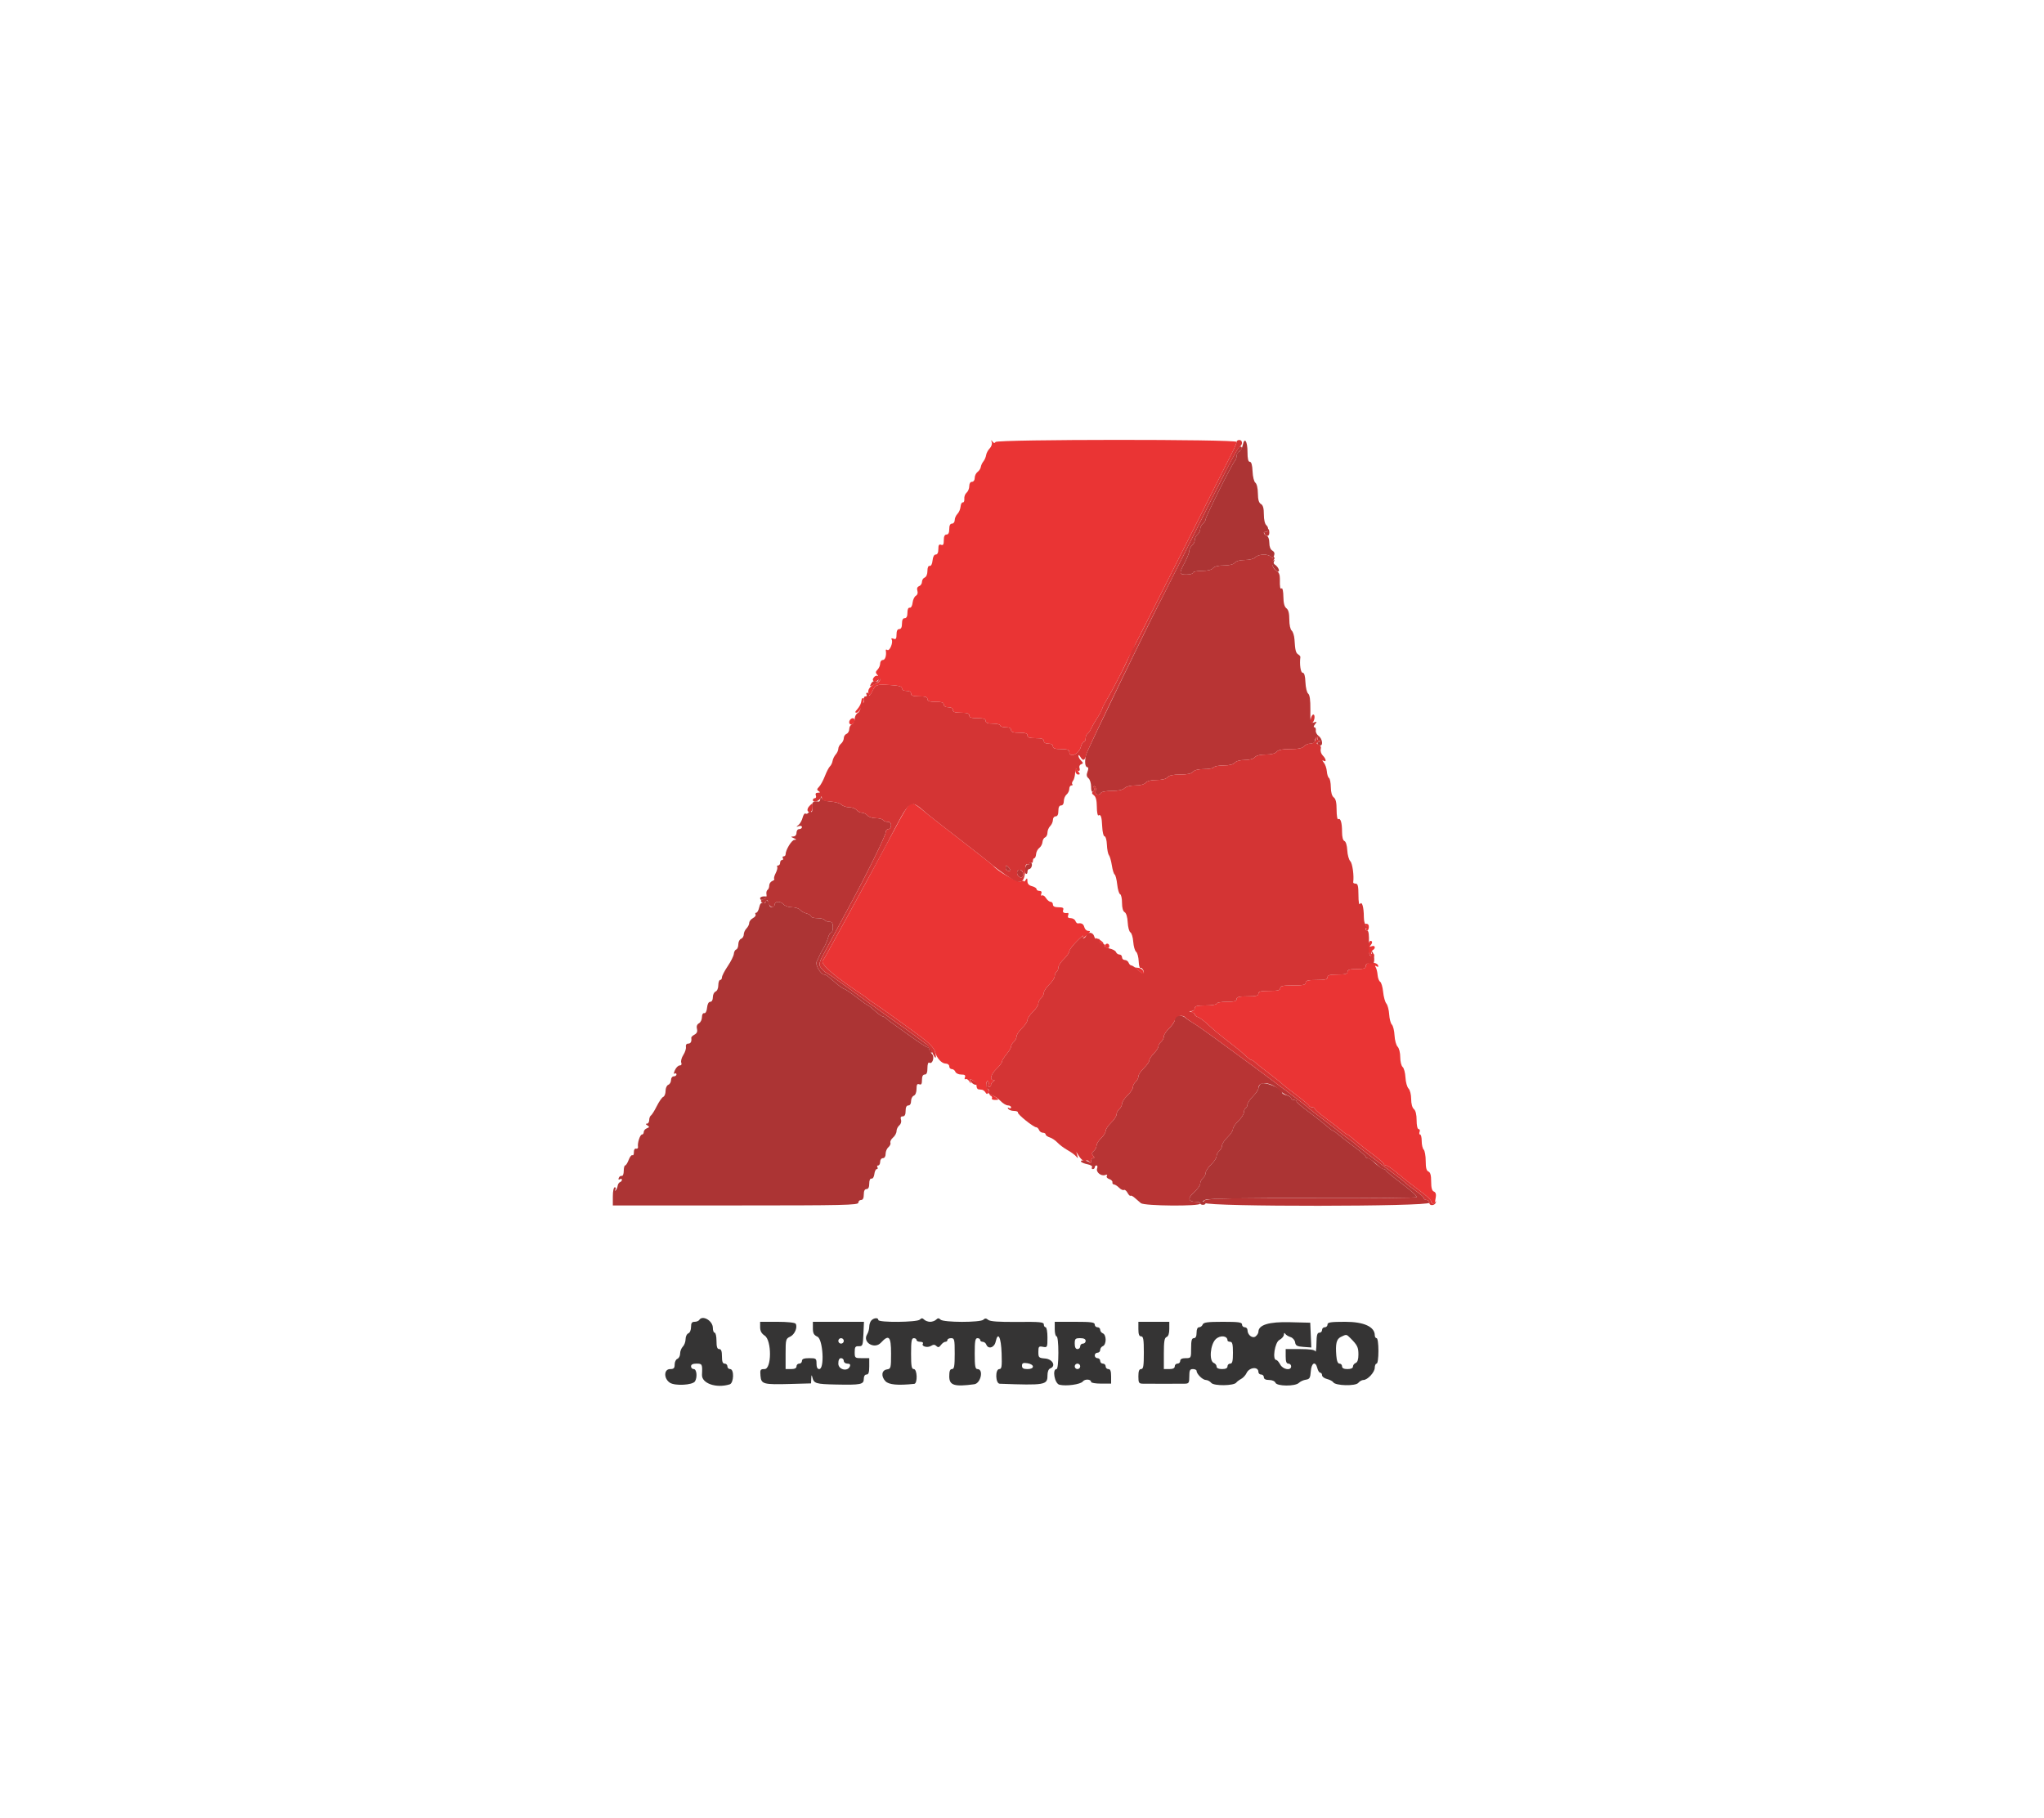 <svg id="svg" version="1.1" xmlns="http://www.w3.org/2000/svg" xmlns:xlink="http://www.w3.org/1999/xlink" width="400" height="355.784" viewBox="0, 0, 400,355.784"><g id="svgg"><path id="path0" d="M243.194 87.142 C 243.077 87.730,242.758 88.296,242.487 88.400 C 242.215 88.504,241.993 88.883,241.993 89.242 C 241.993 89.600,241.830 90.056,241.631 90.255 C 241.117 90.769,235.943 101.110,235.943 101.623 C 235.943 101.857,235.703 102.247,235.409 102.491 C 235.116 102.735,234.875 103.215,234.875 103.559 C 234.875 103.902,234.635 104.383,234.342 104.626 C 234.048 104.870,233.808 105.350,233.808 105.694 C 233.808 106.037,233.568 106.518,233.274 106.762 C 232.980 107.005,232.740 107.481,232.740 107.820 C 232.740 108.158,232.340 109.188,231.851 110.108 C 230.696 112.280,230.722 112.456,232.206 112.456 C 232.891 112.456,233.452 112.295,233.452 112.100 C 233.452 111.904,234.233 111.744,235.188 111.744 C 236.297 111.744,237.084 111.551,237.367 111.210 C 237.647 110.872,238.432 110.676,239.502 110.676 C 240.572 110.676,241.357 110.480,241.637 110.142 C 241.905 109.819,242.684 109.609,243.612 109.609 C 244.500 109.609,245.369 109.384,245.679 109.075 C 246.313 108.440,248.085 108.370,248.672 108.956 C 248.988 109.273,249.145 109.220,249.332 108.734 C 249.491 108.319,249.371 107.982,248.987 107.767 C 248.623 107.563,248.399 106.985,248.399 106.248 C 248.399 105.519,248.192 104.979,247.865 104.854 C 247.571 104.741,247.331 104.474,247.331 104.261 C 247.331 104.047,247.474 103.961,247.650 104.069 C 248.203 104.411,248.381 103.275,247.844 102.829 C 247.527 102.567,247.331 101.747,247.331 100.686 C 247.331 99.474,247.162 98.873,246.756 98.646 C 246.353 98.420,246.176 97.803,246.164 96.582 C 246.153 95.565,245.949 94.692,245.672 94.484 C 245.404 94.283,245.164 93.316,245.120 92.260 C 245.067 91.018,244.888 90.391,244.585 90.391 C 244.269 90.391,244.128 89.793,244.128 88.455 C 244.128 86.311,243.529 85.468,243.194 87.142 M249.030 109.807 C 248.659 110.179,249.197 111.409,249.893 111.782 C 250.651 112.188,250.243 110.978,249.458 110.493 C 249.261 110.371,249.191 110.122,249.303 109.940 C 249.527 109.578,249.347 109.490,249.030 109.807 M148.754 175.801 C 148.754 176.247,149.132 176.247,149.822 175.801 C 150.254 175.522,150.203 175.455,149.555 175.450 C 149.115 175.447,148.754 175.605,148.754 175.801 M149.822 176.530 C 149.822 176.758,149.593 176.856,149.312 176.749 C 148.965 176.615,148.729 176.887,148.572 177.600 C 148.446 178.176,148.185 178.648,147.993 178.648 C 147.802 178.648,147.739 178.800,147.854 178.986 C 147.969 179.172,147.738 179.498,147.341 179.710 C 146.944 179.922,146.619 180.342,146.619 180.643 C 146.619 180.944,146.379 181.430,146.085 181.723 C 145.792 182.017,145.552 182.549,145.552 182.905 C 145.552 183.262,145.311 183.646,145.018 183.759 C 144.724 183.871,144.484 184.355,144.484 184.835 C 144.484 185.314,144.299 185.767,144.074 185.843 C 143.848 185.918,143.640 186.301,143.611 186.694 C 143.582 187.087,143.046 188.168,142.420 189.096 C 141.794 190.024,141.281 191.015,141.281 191.299 C 141.281 191.583,141.121 191.815,140.925 191.815 C 140.730 191.815,140.569 192.278,140.569 192.844 C 140.569 193.431,140.340 193.962,140.036 194.079 C 139.742 194.192,139.502 194.689,139.502 195.185 C 139.502 195.730,139.300 196.085,138.991 196.085 C 138.674 196.085,138.437 196.526,138.368 197.242 C 138.301 197.934,138.078 198.363,137.811 198.310 C 137.552 198.258,137.367 198.585,137.367 199.093 C 137.367 199.572,137.102 200.112,136.779 200.293 C 136.398 200.506,136.262 200.889,136.391 201.383 C 136.528 201.906,136.379 202.258,135.915 202.506 C 135.543 202.705,135.256 202.984,135.277 203.125 C 135.388 203.861,135.173 204.270,134.675 204.270 C 134.336 204.270,134.161 204.521,134.228 204.913 C 134.288 205.266,134.059 205.978,133.720 206.496 C 133.381 207.013,133.200 207.685,133.316 207.988 C 133.448 208.331,133.332 208.541,133.013 208.541 C 132.730 208.541,132.312 208.951,132.083 209.453 C 131.842 209.981,131.818 210.272,132.026 210.144 C 132.223 210.022,132.384 210.092,132.384 210.299 C 132.384 210.507,132.144 210.676,131.851 210.676 C 131.551 210.676,131.317 210.994,131.317 211.399 C 131.317 211.797,131.077 212.214,130.783 212.327 C 130.485 212.441,130.249 212.970,130.249 213.523 C 130.249 214.068,130.047 214.592,129.800 214.687 C 129.553 214.782,128.983 215.596,128.534 216.496 C 128.084 217.397,127.565 218.226,127.381 218.340 C 127.197 218.454,127.046 218.858,127.046 219.238 C 127.046 219.618,126.846 219.931,126.601 219.934 C 126.300 219.938,126.326 220.047,126.680 220.271 C 127.129 220.555,127.116 220.636,126.591 220.837 C 126.254 220.967,125.979 221.296,125.979 221.568 C 125.979 221.841,125.822 222.064,125.630 222.064 C 125.249 222.064,124.708 223.746,124.854 224.472 C 124.904 224.720,124.737 224.880,124.483 224.828 C 124.210 224.772,124.032 225.054,124.048 225.516 C 124.062 225.947,123.934 226.212,123.762 226.106 C 123.591 226.000,123.263 226.409,123.035 227.014 C 122.807 227.619,122.495 228.114,122.342 228.114 C 122.189 228.114,122.064 228.594,122.064 229.181 C 122.064 229.788,121.891 230.211,121.664 230.160 C 121.444 230.111,121.183 230.294,121.084 230.566 C 120.974 230.868,121.060 230.964,121.306 230.811 C 121.527 230.675,121.708 230.719,121.708 230.910 C 121.708 231.101,121.539 231.314,121.333 231.382 C 121.127 231.451,120.918 231.780,120.869 232.114 C 120.820 232.447,120.643 232.844,120.475 232.997 C 120.308 233.149,120.286 233.074,120.427 232.829 C 120.567 232.585,120.513 232.384,120.306 232.384 C 120.091 232.384,119.929 233.149,119.929 234.164 L 119.929 235.943 143.950 235.943 C 165.065 235.943,167.972 235.878,167.972 235.409 C 167.972 235.116,168.212 234.875,168.505 234.875 C 168.861 234.875,169.039 234.520,169.039 233.808 C 169.039 233.096,169.217 232.740,169.573 232.740 C 169.929 232.740,170.107 232.384,170.107 231.673 C 170.107 231.008,170.275 230.639,170.552 230.694 C 170.802 230.744,171.046 230.355,171.109 229.804 C 171.171 229.266,171.381 228.826,171.575 228.826 C 171.769 228.826,171.829 228.665,171.708 228.470 C 171.587 228.274,171.658 228.114,171.865 228.114 C 172.072 228.114,172.242 227.794,172.242 227.402 C 172.242 227.007,172.479 226.690,172.776 226.690 C 173.101 226.690,173.310 226.359,173.310 225.844 C 173.310 225.379,173.557 224.793,173.860 224.542 C 174.162 224.291,174.336 223.894,174.247 223.661 C 174.157 223.427,174.390 222.974,174.764 222.654 C 175.139 222.333,175.445 221.769,175.445 221.399 C 175.445 221.030,175.689 220.525,175.987 220.278 C 176.299 220.018,176.440 219.549,176.319 219.167 C 176.175 218.714,176.285 218.505,176.666 218.505 C 177.049 218.505,177.224 218.170,177.224 217.438 C 177.224 216.726,177.402 216.370,177.758 216.370 C 178.084 216.370,178.292 216.038,178.292 215.519 C 178.292 215.050,178.532 214.575,178.826 214.462 C 179.143 214.340,179.359 213.805,179.359 213.140 C 179.359 212.294,179.489 212.073,179.893 212.228 C 180.294 212.382,180.427 212.170,180.427 211.377 C 180.427 210.675,180.606 210.320,180.961 210.320 C 181.335 210.320,181.495 209.942,181.495 209.054 C 181.495 208.345,181.643 207.879,181.833 207.996 C 182.478 208.395,182.969 206.863,182.384 206.278 C 182.090 205.985,181.851 205.573,181.851 205.363 C 181.851 205.154,181.693 204.982,181.500 204.982 C 181.307 204.982,179.882 204.061,178.333 202.936 C 176.785 201.810,175.162 200.649,174.726 200.356 C 174.291 200.062,173.725 199.622,173.469 199.377 C 173.214 199.133,172.869 198.932,172.703 198.932 C 172.537 198.932,171.875 198.452,171.232 197.865 C 170.589 197.278,169.980 196.797,169.880 196.797 C 169.779 196.797,168.760 196.077,167.616 195.196 C 166.471 194.315,165.402 193.592,165.241 193.589 C 165.079 193.585,164.386 193.107,163.701 192.525 C 163.016 191.943,162.262 191.305,162.026 191.107 C 161.789 190.909,161.440 190.747,161.249 190.747 C 160.618 190.747,159.503 188.823,159.806 188.256 C 159.963 187.963,160.184 187.482,160.298 187.189 C 160.411 186.895,160.797 186.174,161.154 185.587 C 161.511 185.000,161.913 184.079,162.047 183.541 C 162.181 183.003,162.448 182.562,162.640 182.562 C 162.832 182.562,162.989 182.082,162.989 181.495 C 162.989 180.675,162.829 180.427,162.299 180.427 C 161.919 180.427,161.509 180.267,161.388 180.071 C 161.267 179.875,160.617 179.715,159.943 179.715 C 159.270 179.715,158.719 179.558,158.719 179.366 C 158.719 179.174,158.325 178.918,157.844 178.797 C 157.362 178.677,156.782 178.353,156.555 178.079 C 156.327 177.805,155.619 177.580,154.982 177.580 C 154.345 177.580,153.624 177.340,153.381 177.046 C 153.137 176.753,152.637 176.512,152.270 176.512 C 151.902 176.512,151.601 176.753,151.601 177.046 C 151.601 177.340,151.361 177.580,151.068 177.580 C 150.774 177.580,150.534 177.349,150.534 177.067 C 150.534 176.785,150.374 176.455,150.178 176.335 C 149.982 176.214,149.822 176.301,149.822 176.530 M246.691 212.170 C 246.456 212.405,246.263 212.801,246.263 213.048 C 246.263 213.296,245.783 213.990,245.196 214.591 C 244.609 215.191,244.128 215.908,244.128 216.183 C 244.128 216.459,243.968 216.783,243.772 216.904 C 243.577 217.025,243.416 217.405,243.416 217.748 C 243.416 218.091,242.936 218.832,242.349 219.395 C 241.762 219.958,241.281 220.678,241.281 220.996 C 241.281 221.315,240.801 222.035,240.214 222.598 C 239.626 223.160,239.146 223.891,239.146 224.222 C 239.146 224.553,238.906 225.023,238.612 225.267 C 238.319 225.511,238.078 225.981,238.078 226.312 C 238.078 226.642,237.598 227.373,237.011 227.936 C 236.423 228.499,235.943 229.229,235.943 229.560 C 235.943 229.891,235.703 230.361,235.409 230.605 C 235.116 230.849,234.875 231.332,234.875 231.679 C 234.875 232.027,234.329 232.790,233.662 233.376 C 232.352 234.526,232.502 235.231,234.057 235.231 C 234.507 235.231,234.875 235.365,234.875 235.528 C 234.875 235.691,235.116 235.824,235.409 235.824 C 236.050 235.824,236.135 235.241,235.498 235.209 C 235.254 235.196,235.454 235.023,235.943 234.822 C 236.518 234.587,243.976 234.476,257.028 234.507 C 268.136 234.534,277.224 234.456,277.224 234.334 C 277.224 233.985,276.418 233.263,273.793 231.263 C 272.451 230.240,271.299 229.273,271.234 229.114 C 271.168 228.955,270.970 228.826,270.793 228.826 C 270.488 228.826,269.532 228.124,268.491 227.135 C 268.233 226.891,267.851 226.690,267.641 226.690 C 267.431 226.690,267.260 226.561,267.260 226.403 C 267.260 226.245,266.259 225.380,265.036 224.480 C 263.812 223.580,262.427 222.508,261.956 222.098 C 261.486 221.688,261.005 221.350,260.889 221.347 C 260.772 221.344,260.116 220.847,259.431 220.243 C 258.746 219.639,257.184 218.409,255.961 217.511 C 254.738 216.612,253.737 215.748,253.737 215.590 C 253.737 215.432,253.496 215.302,253.203 215.302 C 252.909 215.302,252.669 215.145,252.669 214.953 C 252.669 214.761,252.269 214.504,251.779 214.381 C 251.290 214.258,250.890 214.028,250.890 213.869 C 250.890 213.002,247.309 211.553,246.691 212.170 " stroke="none" fill="#ac3434" fill-rule="evenodd"></path><path id="path1" d="M194.079 86.556 C 194.187 86.892,194.009 87.435,193.683 87.761 C 193.356 88.088,193.040 88.680,192.979 89.078 C 192.918 89.476,192.678 90.031,192.446 90.310 C 192.214 90.590,191.986 91.079,191.939 91.396 C 191.893 91.714,191.606 92.156,191.301 92.378 C 190.996 92.601,190.747 93.126,190.747 93.545 C 190.747 93.984,190.522 94.306,190.214 94.306 C 189.889 94.306,189.680 94.637,189.680 95.152 C 189.680 95.618,189.444 96.194,189.156 96.433 C 188.868 96.672,188.668 97.212,188.711 97.633 C 188.755 98.054,188.624 98.370,188.421 98.335 C 188.218 98.300,188.018 98.671,187.978 99.159 C 187.938 99.647,187.663 100.288,187.369 100.583 C 187.074 100.877,186.833 101.427,186.833 101.805 C 186.833 102.182,186.593 102.491,186.299 102.491 C 185.943 102.491,185.765 102.847,185.765 103.559 C 185.765 104.270,185.587 104.626,185.231 104.626 C 184.871 104.626,184.698 104.986,184.698 105.732 C 184.698 106.569,184.568 106.788,184.164 106.633 C 183.763 106.479,183.630 106.692,183.630 107.484 C 183.630 108.166,183.448 108.541,183.119 108.541 C 182.802 108.541,182.565 108.981,182.496 109.698 C 182.429 110.390,182.206 110.818,181.940 110.765 C 181.662 110.710,181.495 111.082,181.495 111.755 C 181.495 112.386,181.273 112.919,180.961 113.039 C 180.667 113.151,180.427 113.529,180.427 113.879 C 180.427 114.229,180.176 114.611,179.869 114.729 C 179.506 114.868,179.387 115.184,179.528 115.630 C 179.661 116.049,179.544 116.432,179.228 116.611 C 178.943 116.772,178.656 117.384,178.590 117.972 C 178.520 118.590,178.283 119.002,178.025 118.950 C 177.748 118.895,177.580 119.265,177.580 119.929 C 177.580 120.641,177.402 120.996,177.046 120.996 C 176.690 120.996,176.512 121.352,176.512 122.064 C 176.512 122.776,176.335 123.132,175.979 123.132 C 175.624 123.132,175.445 123.486,175.445 124.188 C 175.445 125.027,175.323 125.198,174.853 125.017 C 174.476 124.873,174.347 124.930,174.499 125.177 C 174.834 125.718,174.102 127.494,173.657 127.219 C 173.456 127.095,173.315 127.125,173.343 127.287 C 173.513 128.267,173.239 129.181,172.776 129.181 C 172.482 129.181,172.242 129.490,172.242 129.868 C 172.242 130.245,172.012 130.784,171.731 131.065 C 171.335 131.461,171.315 131.679,171.642 132.032 C 171.874 132.283,171.896 132.396,171.690 132.282 C 171.485 132.168,171.140 132.358,170.924 132.704 C 170.473 133.426,171.491 133.669,171.970 132.953 C 172.149 132.685,172.233 132.705,172.237 133.016 C 172.240 133.265,171.875 133.609,171.427 133.780 C 170.300 134.208,169.694 135.026,169.971 135.747 C 170.162 136.244,170.296 136.161,170.721 135.284 C 171.355 133.974,171.514 133.920,174.288 134.090 C 175.901 134.189,176.512 134.365,176.512 134.729 C 176.512 135.028,176.873 135.231,177.402 135.231 C 177.956 135.231,178.292 135.433,178.292 135.765 C 178.292 136.161,178.707 136.299,179.893 136.299 C 181.079 136.299,181.495 136.437,181.495 136.833 C 181.495 137.228,181.910 137.367,183.096 137.367 C 184.282 137.367,184.698 137.505,184.698 137.900 C 184.698 138.233,185.034 138.434,185.587 138.434 C 186.141 138.434,186.477 138.636,186.477 138.968 C 186.477 139.363,186.892 139.502,188.078 139.502 C 189.265 139.502,189.680 139.640,189.680 140.036 C 189.680 140.431,190.095 140.569,191.281 140.569 C 192.467 140.569,192.883 140.708,192.883 141.103 C 192.883 141.489,193.278 141.637,194.306 141.637 C 195.089 141.637,195.730 141.797,195.730 141.993 C 195.730 142.189,196.210 142.349,196.797 142.349 C 197.509 142.349,197.865 142.527,197.865 142.883 C 197.865 143.278,198.280 143.416,199.466 143.416 C 200.652 143.416,201.068 143.555,201.068 143.950 C 201.068 144.346,201.483 144.484,202.669 144.484 C 203.855 144.484,204.270 144.622,204.270 145.018 C 204.270 145.350,204.607 145.552,205.160 145.552 C 205.714 145.552,206.050 145.753,206.050 146.085 C 206.050 146.481,206.465 146.619,207.651 146.619 C 208.837 146.619,209.253 146.758,209.253 147.153 C 209.253 148.438,211.166 147.611,211.518 146.174 C 211.650 145.636,211.914 145.196,212.106 145.196 C 212.298 145.196,212.456 144.885,212.456 144.505 C 212.456 144.125,212.626 143.709,212.833 143.581 C 213.041 143.452,213.364 143.002,213.550 142.581 C 213.737 142.160,214.206 141.335,214.592 140.747 C 214.979 140.160,215.376 139.480,215.477 139.235 C 215.577 138.990,215.740 138.590,215.839 138.345 C 215.939 138.101,216.355 137.340,216.764 136.655 C 217.173 135.970,217.832 134.769,218.229 133.986 C 218.626 133.203,219.082 132.322,219.244 132.028 C 219.406 131.735,219.877 130.774,220.292 129.893 C 220.707 129.012,221.197 128.052,221.380 127.758 C 221.563 127.464,221.803 126.984,221.914 126.690 C 222.025 126.397,222.293 125.836,222.509 125.445 C 222.725 125.053,226.898 116.806,231.783 107.117 C 236.667 97.429,240.963 88.909,241.328 88.184 C 241.694 87.460,241.993 86.699,241.993 86.494 C 241.993 85.953,195.151 85.974,194.816 86.515 C 194.646 86.790,194.469 86.763,194.228 86.426 C 193.964 86.056,193.929 86.086,194.079 86.556 M168.656 136.744 C 168.641 136.793,168.573 137.127,168.505 137.487 C 168.437 137.846,168.104 138.447,167.765 138.821 C 167.287 139.350,167.261 139.501,167.649 139.498 C 167.924 139.496,168.418 138.856,168.746 138.075 C 169.074 137.294,169.194 136.655,169.013 136.655 C 168.832 136.655,168.671 136.695,168.656 136.744 M166.429 140.807 C 165.972 141.264,166.191 141.971,166.726 141.766 C 167.020 141.653,167.260 141.338,167.260 141.065 C 167.260 140.542,166.828 140.408,166.429 140.807 M210.415 150.849 C 210.446 151.263,210.697 151.601,210.973 151.601 C 211.396 151.601,211.399 151.503,210.998 150.979 C 210.736 150.636,210.485 150.298,210.440 150.227 C 210.395 150.156,210.384 150.436,210.415 150.849 M177.849 157.562 C 177.545 157.905,176.693 159.306,175.955 160.676 C 175.218 162.046,174.094 164.128,173.459 165.302 C 172.823 166.477,171.835 168.319,171.263 169.395 C 170.269 171.267,169.100 173.418,166.863 177.491 C 166.298 178.519,165.356 180.240,164.769 181.317 C 161.917 186.544,161.429 187.415,160.991 188.053 C 160.539 188.712,163.423 191.193,168.674 194.662 C 169.119 194.956,169.670 195.356,169.898 195.552 C 170.127 195.747,170.575 196.068,170.892 196.263 C 171.812 196.830,177.741 201.079,180.327 203.025 C 181.897 204.206,182.783 205.146,182.963 205.821 C 183.310 207.126,184.271 208.185,185.109 208.185 C 185.470 208.185,185.765 208.425,185.765 208.719 C 185.765 209.012,185.988 209.253,186.261 209.253 C 186.534 209.253,186.849 209.493,186.961 209.786 C 187.074 210.080,187.589 210.320,188.105 210.320 C 188.808 210.320,188.991 210.459,188.832 210.873 C 188.716 211.176,188.769 211.333,188.950 211.221 C 189.132 211.109,189.462 211.301,189.685 211.647 C 190.056 212.226,190.074 212.227,189.898 211.660 C 189.732 211.127,189.801 211.102,190.405 211.479 C 190.789 211.719,191.103 212.197,191.103 212.541 C 191.103 212.885,191.263 213.187,191.459 213.212 C 191.655 213.236,191.981 213.276,192.184 213.301 C 192.387 213.325,192.687 213.562,192.851 213.828 C 193.081 214.199,193.211 214.211,193.417 213.877 C 193.565 213.639,193.535 213.341,193.351 213.216 C 192.934 212.933,192.922 211.370,193.339 211.628 C 193.506 211.731,193.552 212.053,193.440 212.343 C 193.329 212.634,193.410 212.814,193.621 212.743 C 193.831 212.673,193.978 212.477,193.946 212.308 C 193.915 212.140,194.103 211.866,194.365 211.700 C 194.720 211.475,194.728 211.397,194.395 211.393 C 193.601 211.384,193.924 210.244,195.018 209.199 C 195.605 208.638,196.085 208.003,196.085 207.788 C 196.085 207.574,196.486 206.922,196.975 206.341 C 197.464 205.759,197.865 205.075,197.865 204.821 C 197.865 204.566,198.105 204.158,198.399 203.915 C 198.692 203.671,198.932 203.201,198.932 202.870 C 198.932 202.539,199.413 201.808,200.000 201.246 C 200.587 200.683,201.068 199.962,201.068 199.644 C 201.068 199.326,201.548 198.605,202.135 198.043 C 202.722 197.480,203.203 196.749,203.203 196.418 C 203.203 196.087,203.443 195.617,203.737 195.374 C 204.030 195.130,204.270 194.660,204.270 194.329 C 204.270 193.998,204.751 193.267,205.338 192.705 C 205.925 192.142,206.406 191.401,206.406 191.058 C 206.406 190.714,206.566 190.334,206.762 190.214 C 206.957 190.093,207.117 189.713,207.117 189.369 C 207.117 189.026,207.598 188.285,208.185 187.722 C 208.772 187.160,209.253 186.477,209.253 186.204 C 209.253 185.932,209.919 185.041,210.734 184.225 C 211.548 183.408,212.100 182.940,211.958 183.185 C 211.571 183.857,212.010 183.719,212.811 182.918 C 213.402 182.327,213.427 182.206,212.956 182.206 C 212.644 182.206,212.305 181.886,212.203 181.495 C 212.032 180.843,211.663 180.624,210.933 180.744 C 210.781 180.769,210.564 180.548,210.450 180.252 C 210.337 179.957,209.924 179.715,209.532 179.715 C 209.048 179.715,208.886 179.546,209.024 179.186 C 209.136 178.895,209.113 178.673,208.973 178.694 C 208.219 178.806,207.874 178.588,208.056 178.114 C 208.211 177.710,207.992 177.580,207.156 177.580 C 206.410 177.580,206.050 177.406,206.050 177.046 C 206.050 176.753,205.848 176.512,205.602 176.512 C 205.355 176.512,204.950 176.186,204.700 175.787 C 204.451 175.388,204.094 175.156,203.907 175.272 C 203.718 175.388,203.661 175.236,203.779 174.930 C 203.916 174.572,203.789 174.377,203.419 174.377 C 203.104 174.377,202.847 174.220,202.847 174.028 C 202.847 173.836,202.447 173.579,201.957 173.456 C 201.358 173.305,201.066 172.984,201.062 172.470 C 201.058 171.848,200.994 171.806,200.712 172.242 C 200.522 172.536,200.364 172.648,200.361 172.491 C 200.358 172.335,200.084 172.359,199.751 172.545 C 199.218 172.844,195.076 170.450,194.306 169.398 C 194.208 169.264,191.486 167.113,188.256 164.618 C 185.027 162.123,182.064 159.812,181.673 159.483 C 178.874 157.132,178.430 156.908,177.849 157.562 M267.151 181.012 C 267.384 181.107,267.487 181.415,267.380 181.696 C 267.272 181.977,267.327 182.206,267.502 182.206 C 267.677 182.206,267.844 181.886,267.874 181.495 C 267.908 181.033,267.716 180.793,267.327 180.811 C 266.990 180.827,266.912 180.915,267.151 181.012 M214.790 184.152 C 215.170 184.440,215.641 184.675,215.836 184.675 C 216.032 184.675,215.881 184.440,215.501 184.152 C 215.121 183.865,214.650 183.630,214.455 183.630 C 214.259 183.630,214.410 183.865,214.790 184.152 M267.849 184.603 C 267.559 185.650,267.814 186.894,268.383 187.213 C 268.751 187.418,268.921 187.355,268.921 187.011 C 268.921 186.734,268.787 186.591,268.624 186.691 C 268.461 186.792,268.327 186.715,268.327 186.519 C 268.327 186.323,268.488 186.064,268.683 185.943 C 269.273 185.578,269.083 184.960,268.455 185.201 C 267.981 185.383,267.951 185.329,268.294 184.915 C 268.559 184.596,268.588 184.324,268.370 184.190 C 268.179 184.072,267.945 184.258,267.849 184.603 M216.215 185.016 C 216.107 185.191,216.258 185.426,216.550 185.539 C 216.873 185.663,217.082 185.538,217.082 185.220 C 217.082 184.645,216.526 184.514,216.215 185.016 M267.688 188.529 C 267.453 188.607,267.260 188.898,267.260 189.176 C 267.260 189.543,266.778 189.680,265.480 189.680 C 264.136 189.680,263.701 189.810,263.701 190.214 C 263.701 190.623,263.246 190.747,261.744 190.747 C 260.241 190.747,259.786 190.871,259.786 191.281 C 259.786 191.696,259.312 191.815,257.651 191.815 C 255.991 191.815,255.516 191.934,255.516 192.349 C 255.516 192.772,255.002 192.883,253.025 192.883 C 251.048 192.883,250.534 192.993,250.534 193.416 C 250.534 193.832,250.059 193.950,248.399 193.950 C 246.738 193.950,246.263 194.069,246.263 194.484 C 246.263 194.899,245.789 195.018,244.128 195.018 C 242.467 195.018,241.993 195.136,241.993 195.552 C 241.993 195.961,241.538 196.085,240.036 196.085 C 238.959 196.085,238.078 196.246,238.078 196.441 C 238.078 196.639,237.129 196.797,235.943 196.797 C 234.331 196.797,233.808 196.922,233.808 197.305 C 233.808 197.584,233.528 197.886,233.185 197.975 C 232.592 198.130,232.592 198.140,233.185 198.179 C 233.528 198.202,233.808 198.370,233.808 198.553 C 233.808 198.735,234.097 198.976,234.450 199.088 C 234.803 199.200,235.724 199.895,236.496 200.632 C 237.268 201.369,238.941 202.761,240.214 203.724 C 241.486 204.688,242.997 205.926,243.573 206.475 C 244.148 207.024,244.737 207.473,244.882 207.473 C 245.027 207.473,245.357 207.678,245.615 207.929 C 245.874 208.180,247.126 209.173,248.399 210.137 C 249.671 211.100,250.792 211.995,250.890 212.125 C 250.988 212.255,252.189 213.204,253.559 214.233 C 254.929 215.263,256.103 216.245,256.168 216.416 C 256.234 216.586,256.514 216.726,256.791 216.726 C 257.069 216.726,257.295 216.855,257.295 217.013 C 257.295 217.171,258.296 218.037,259.520 218.937 C 260.743 219.837,262.129 220.909,262.599 221.319 C 263.069 221.729,263.550 222.067,263.667 222.070 C 263.783 222.073,264.440 222.570,265.125 223.174 C 265.810 223.778,267.371 225.007,268.594 225.906 C 269.818 226.804,270.819 227.669,270.819 227.827 C 270.819 227.985,271.019 228.115,271.263 228.117 C 271.508 228.119,272.600 228.879,273.690 229.807 C 274.779 230.735,276.661 232.211,277.871 233.087 C 279.081 233.964,280.071 234.884,280.071 235.134 C 280.071 235.609,280.763 235.784,280.809 235.320 C 280.824 235.173,280.904 234.688,280.987 234.241 C 281.080 233.739,280.934 233.351,280.604 233.225 C 280.231 233.081,280.071 232.496,280.071 231.267 C 280.071 230.038,279.912 229.454,279.537 229.310 C 279.158 229.164,279.004 228.572,279.004 227.257 C 279.004 226.241,278.827 225.233,278.612 225.018 C 278.397 224.802,278.221 224.050,278.221 223.345 C 278.221 222.641,278.082 222.064,277.912 222.064 C 277.742 222.064,277.695 221.824,277.807 221.530 C 277.920 221.237,277.835 220.996,277.618 220.996 C 277.384 220.996,277.224 220.292,277.224 219.261 C 277.224 218.152,277.031 217.365,276.690 217.082 C 276.367 216.814,276.157 216.034,276.157 215.106 C 276.157 214.243,275.932 213.349,275.641 213.059 C 275.358 212.776,275.088 211.798,275.041 210.886 C 274.993 209.974,274.745 209.054,274.488 208.841 C 274.231 208.628,274.021 207.764,274.021 206.921 C 274.021 206.058,273.796 205.164,273.506 204.874 C 273.223 204.590,272.952 203.599,272.904 202.670 C 272.856 201.741,272.621 200.786,272.382 200.547 C 272.144 200.309,271.907 199.407,271.856 198.544 C 271.804 197.681,271.555 196.728,271.301 196.425 C 271.048 196.123,270.764 195.097,270.671 194.145 C 270.577 193.193,270.315 192.300,270.088 192.159 C 269.861 192.019,269.638 191.430,269.592 190.850 C 269.547 190.271,269.379 189.586,269.219 189.327 C 269.016 188.999,269.066 188.943,269.386 189.140 C 269.685 189.325,269.789 189.261,269.688 188.957 C 269.531 188.487,268.484 188.263,267.688 188.529 M222.086 189.409 C 222.172 189.464,222.621 189.828,223.084 190.217 C 223.896 190.900,223.921 190.901,223.796 190.249 C 223.720 189.855,223.302 189.517,222.797 189.440 C 222.320 189.367,222.000 189.353,222.086 189.409 M193.863 214.471 C 194.109 214.570,194.220 214.798,194.109 214.977 C 193.999 215.156,194.278 215.297,194.730 215.291 C 195.529 215.280,195.533 215.266,194.861 214.757 C 194.481 214.470,194.000 214.248,193.793 214.263 C 193.586 214.278,193.618 214.372,193.863 214.471 " stroke="none" fill="#ea3434" fill-rule="evenodd"></path><path id="path2" d="M136.833 258.363 C 136.712 258.559,136.302 258.719,135.922 258.719 C 135.397 258.719,135.231 258.967,135.231 259.748 C 135.231 260.335,135.002 260.866,134.698 260.983 C 134.404 261.095,134.164 261.604,134.164 262.114 C 134.164 262.623,133.923 263.280,133.630 263.574 C 133.336 263.868,133.096 264.480,133.096 264.934 C 133.096 265.388,132.856 265.852,132.562 265.965 C 132.269 266.078,132.028 266.575,132.028 267.071 C 132.028 267.794,131.853 267.972,131.139 267.972 C 129.892 267.972,129.863 269.838,131.097 270.646 C 132.095 271.300,135.536 271.114,136.001 270.381 C 136.504 269.588,136.346 267.972,135.765 267.972 C 135.472 267.972,135.231 267.731,135.231 267.438 C 135.231 267.082,135.587 266.904,136.299 266.904 C 137.423 266.904,137.472 267.002,137.376 269.092 C 137.300 270.782,140.179 271.778,142.794 270.964 C 143.619 270.707,143.701 267.972,142.883 267.972 C 142.589 267.972,142.349 267.731,142.349 267.438 C 142.349 267.144,142.109 266.904,141.815 266.904 C 141.429 266.904,141.281 266.509,141.281 265.480 C 141.281 264.452,141.133 264.057,140.747 264.057 C 140.352 264.057,140.214 263.642,140.214 262.456 C 140.214 261.575,140.053 260.854,139.858 260.854 C 139.662 260.854,139.502 260.431,139.502 259.915 C 139.502 258.508,137.473 257.328,136.833 258.363 M170.534 258.434 C 170.299 258.669,170.107 259.232,170.107 259.685 C 170.107 260.137,169.917 260.812,169.684 261.184 C 168.724 262.723,171.130 264.170,172.389 262.811 C 173.957 261.119,174.377 261.565,174.377 264.922 C 174.377 267.762,174.335 267.928,173.577 268.036 C 172.528 268.185,172.368 269.370,173.266 270.334 C 173.921 271.037,175.675 271.202,178.915 270.865 C 179.594 270.794,179.508 267.972,178.826 267.972 C 178.393 267.972,178.292 267.398,178.292 264.947 C 178.292 262.495,178.393 261.922,178.826 261.922 C 179.119 261.922,179.359 262.082,179.359 262.278 C 179.359 262.473,179.689 262.633,180.092 262.633 C 180.495 262.633,180.725 262.795,180.603 262.992 C 180.269 263.533,181.502 263.868,182.208 263.427 C 182.660 263.144,182.941 263.153,183.252 263.460 C 183.580 263.782,183.784 263.735,184.138 263.256 C 184.391 262.914,184.781 262.633,185.004 262.633 C 185.227 262.633,185.409 262.473,185.409 262.278 C 185.409 262.082,185.730 261.922,186.121 261.922 C 186.777 261.922,186.833 262.159,186.833 264.947 C 186.833 267.398,186.732 267.972,186.299 267.972 C 185.914 267.972,185.765 268.366,185.765 269.388 C 185.765 271.159,186.739 271.468,190.658 270.942 C 191.946 270.769,192.533 267.972,191.281 267.972 C 190.849 267.972,190.747 267.398,190.747 264.947 C 190.747 262.495,190.849 261.922,191.281 261.922 C 191.575 261.922,191.815 262.082,191.815 262.278 C 191.815 262.473,192.038 262.633,192.311 262.633 C 192.583 262.633,192.899 262.874,193.011 263.167 C 193.390 264.153,194.585 263.792,194.844 262.615 C 195.302 260.531,195.904 261.705,196.010 264.886 C 196.096 267.471,196.024 267.972,195.565 267.972 C 194.719 267.972,194.793 270.810,195.641 270.841 C 204.462 271.167,204.982 271.079,204.982 269.264 C 204.982 268.487,205.184 267.970,205.541 267.833 C 206.700 267.389,205.990 266.024,204.537 265.904 C 203.287 265.800,203.203 265.719,203.203 264.619 C 203.203 263.557,203.289 263.460,204.093 263.614 C 204.956 263.779,204.982 263.725,204.982 261.785 C 204.982 260.686,204.822 259.786,204.626 259.786 C 204.431 259.786,204.270 259.540,204.270 259.240 C 204.270 258.770,203.534 258.699,199.098 258.739 C 195.422 258.772,193.770 258.656,193.389 258.340 C 192.982 258.003,192.752 257.995,192.440 258.307 C 191.869 258.878,184.631 258.865,184.057 258.292 C 183.725 257.960,183.535 257.960,183.203 258.292 C 182.968 258.527,182.440 258.719,182.028 258.719 C 181.617 258.719,181.089 258.527,180.854 258.292 C 180.522 257.960,180.332 257.960,180.000 258.292 C 179.465 258.827,171.886 258.894,171.886 258.363 C 171.886 257.872,171.052 257.916,170.534 258.434 M148.754 259.778 C 148.754 260.516,149.025 261.015,149.644 261.421 C 151.041 262.336,151.023 267.972,149.623 267.972 C 148.790 267.972,148.721 268.084,148.822 269.283 C 148.961 270.928,149.352 271.034,154.715 270.885 L 158.719 270.774 158.760 269.818 C 158.792 269.080,158.841 269.024,158.973 269.573 C 159.267 270.798,159.640 270.913,163.589 270.995 C 168.471 271.096,169.039 270.981,169.039 269.890 C 169.039 269.371,169.247 269.039,169.573 269.039 C 169.968 269.039,170.107 268.624,170.107 267.438 L 170.107 265.836 168.683 265.836 C 167.308 265.836,167.260 265.797,167.260 264.651 C 167.260 263.652,167.385 263.471,168.060 263.495 C 168.805 263.521,168.869 263.354,168.966 261.121 L 169.072 258.719 164.073 258.719 L 159.075 258.719 159.075 259.972 C 159.075 260.963,159.261 261.310,159.964 261.631 C 161.060 262.130,161.388 267.972,160.320 267.972 C 159.964 267.972,159.786 267.616,159.786 266.904 C 159.786 265.896,159.707 265.836,158.363 265.836 C 157.335 265.836,156.940 265.985,156.940 266.370 C 156.940 266.664,156.699 266.904,156.406 266.904 C 156.112 266.904,155.872 267.144,155.872 267.438 C 155.872 267.794,155.516 267.972,154.804 267.972 L 153.737 267.972 153.737 265.004 C 153.737 262.192,153.783 262.015,154.617 261.635 C 155.510 261.228,156.130 259.781,155.706 259.095 C 155.570 258.874,154.091 258.719,152.114 258.719 L 148.754 258.719 148.754 259.778 M206.406 260.142 C 206.406 260.925,206.566 261.566,206.762 261.566 C 206.972 261.566,207.117 262.871,207.117 264.769 C 207.117 266.667,206.972 267.972,206.762 267.972 C 205.871 267.972,206.383 270.799,207.317 271.034 C 208.637 271.365,211.460 270.973,211.900 270.397 C 212.303 269.869,213.523 269.938,213.523 270.489 C 213.523 270.670,214.404 270.819,215.480 270.819 L 217.438 270.819 217.438 269.395 C 217.438 268.367,217.289 267.972,216.904 267.972 C 216.610 267.972,216.370 267.731,216.370 267.438 C 216.370 267.144,216.130 266.904,215.836 266.904 C 215.543 266.904,215.302 266.664,215.302 266.370 C 215.302 266.077,215.062 265.836,214.769 265.836 C 214.475 265.836,214.235 265.596,214.235 265.302 C 214.235 265.009,214.475 264.769,214.769 264.769 C 215.062 264.769,215.302 264.523,215.302 264.224 C 215.302 263.924,215.543 263.587,215.836 263.474 C 216.142 263.356,216.370 262.825,216.370 262.228 C 216.370 261.632,216.142 261.100,215.836 260.983 C 215.543 260.870,215.302 260.555,215.302 260.282 C 215.302 260.010,215.062 259.786,214.769 259.786 C 214.475 259.786,214.235 259.546,214.235 259.253 C 214.235 258.811,213.563 258.719,210.320 258.719 L 206.406 258.719 206.406 260.142 M222.776 260.142 C 222.776 261.170,222.924 261.566,223.310 261.566 C 223.745 261.566,223.843 262.159,223.843 264.769 C 223.843 267.378,223.745 267.972,223.310 267.972 C 222.924 267.972,222.776 268.367,222.776 269.395 C 222.776 270.672,222.867 270.820,223.665 270.834 C 224.155 270.842,225.996 270.849,227.758 270.849 C 229.520 270.849,231.361 270.842,231.851 270.834 C 232.649 270.820,232.740 270.672,232.740 269.395 C 232.740 268.209,232.859 267.972,233.452 267.972 C 233.843 267.972,234.164 268.130,234.164 268.323 C 234.164 268.929,235.362 270.107,235.979 270.107 C 236.303 270.107,236.781 270.364,237.042 270.678 C 237.562 271.305,241.471 271.256,241.932 270.616 C 242.063 270.434,242.491 270.111,242.883 269.900 C 243.274 269.688,243.748 269.177,243.936 268.765 C 244.468 267.599,246.263 267.421,246.263 268.535 C 246.263 268.812,246.504 269.039,246.797 269.039 C 247.091 269.039,247.331 269.279,247.331 269.573 C 247.331 269.924,247.683 270.107,248.361 270.107 C 248.947 270.107,249.478 270.336,249.595 270.641 C 249.870 271.357,253.478 271.382,254.187 270.673 C 254.463 270.397,255.075 270.117,255.547 270.050 C 256.280 269.947,256.422 269.707,256.515 268.416 C 256.638 266.719,257.431 266.334,257.797 267.794 C 257.920 268.283,258.178 268.683,258.370 268.683 C 258.562 268.683,258.719 268.906,258.719 269.179 C 258.719 269.451,259.158 269.784,259.694 269.918 C 260.230 270.053,260.778 270.340,260.911 270.555 C 261.334 271.240,265.257 271.338,265.805 270.678 C 266.066 270.364,266.517 270.107,266.808 270.107 C 267.628 270.107,269.026 268.597,269.033 267.705 C 269.036 267.264,269.199 266.904,269.395 266.904 C 269.598 266.904,269.751 265.836,269.751 264.413 C 269.751 262.989,269.598 261.922,269.395 261.922 C 269.199 261.922,269.039 261.672,269.039 261.368 C 269.039 259.693,266.916 258.719,263.266 258.719 C 260.410 258.719,259.786 258.815,259.786 259.253 C 259.786 259.546,259.546 259.786,259.253 259.786 C 258.959 259.786,258.719 260.027,258.719 260.320 C 258.719 260.614,258.479 260.854,258.185 260.854 C 257.776 260.854,257.645 261.331,257.623 262.900 C 257.608 264.026,257.514 264.746,257.416 264.502 C 257.293 264.198,256.340 264.057,254.419 264.057 L 251.601 264.057 251.601 265.480 C 251.601 266.509,251.750 266.904,252.135 266.904 C 252.429 266.904,252.669 267.144,252.669 267.438 C 252.669 268.343,251.066 268.076,250.534 267.082 C 250.272 266.593,249.925 266.192,249.762 266.192 C 248.949 266.192,249.471 262.751,250.356 262.278 C 250.845 262.016,251.248 261.548,251.251 261.239 C 251.255 260.876,251.349 260.817,251.518 261.073 C 251.662 261.291,252.130 261.579,252.558 261.713 C 252.988 261.847,253.385 262.305,253.447 262.739 C 253.539 263.387,253.824 263.542,255.088 263.633 L 256.617 263.744 256.511 261.320 L 256.406 258.897 252.403 258.796 C 248.296 258.693,246.263 259.323,246.263 260.700 C 246.263 260.932,246.028 261.318,245.739 261.558 C 245.129 262.064,244.128 261.312,244.128 260.346 C 244.128 260.038,243.888 259.786,243.594 259.786 C 243.301 259.786,243.060 259.546,243.060 259.253 C 243.060 258.812,242.407 258.719,239.313 258.719 C 236.310 258.719,235.524 258.825,235.360 259.253 C 235.247 259.546,234.932 259.786,234.659 259.786 C 234.346 259.786,234.164 260.179,234.164 260.854 C 234.164 261.566,233.986 261.922,233.630 261.922 C 233.220 261.922,233.096 262.376,233.096 263.879 C 233.096 265.817,233.085 265.836,232.028 265.836 C 231.317 265.836,230.961 266.014,230.961 266.370 C 230.961 266.664,230.721 266.904,230.427 266.904 C 230.133 266.904,229.893 267.144,229.893 267.438 C 229.893 267.794,229.537 267.972,228.826 267.972 L 227.758 267.972 227.758 264.935 C 227.758 262.565,227.875 261.854,228.292 261.695 C 228.640 261.561,228.826 261.007,228.826 260.104 L 228.826 258.719 225.801 258.719 L 222.776 258.719 222.776 260.142 M240.214 262.363 C 240.214 262.512,240.454 262.633,240.747 262.633 C 241.163 262.633,241.281 263.108,241.281 264.769 C 241.281 266.429,241.163 266.904,240.747 266.904 C 240.454 266.904,240.214 267.144,240.214 267.438 C 240.214 267.794,239.858 267.972,239.146 267.972 C 238.471 267.972,238.078 267.789,238.078 267.476 C 238.078 267.203,237.838 266.888,237.544 266.775 C 236.563 266.398,236.835 263.118,237.933 262.100 C 238.819 261.279,240.214 261.440,240.214 262.363 M264.257 261.905 C 265.640 263.297,265.836 263.697,265.836 265.121 C 265.836 266.081,265.656 266.640,265.302 266.775 C 265.009 266.888,264.769 267.203,264.769 267.476 C 264.769 267.789,264.376 267.972,263.701 267.972 C 262.989 267.972,262.633 267.794,262.633 267.438 C 262.633 267.144,262.409 266.904,262.135 266.904 C 261.806 266.904,261.595 266.391,261.513 265.391 C 261.317 263.025,261.533 262.109,262.383 261.687 C 263.493 261.136,263.493 261.136,264.257 261.905 M165.125 262.456 C 165.125 262.749,164.884 262.989,164.591 262.989 C 164.297 262.989,164.057 262.749,164.057 262.456 C 164.057 262.162,164.297 261.922,164.591 261.922 C 164.884 261.922,165.125 262.162,165.125 262.456 M212.456 262.456 C 212.456 262.749,212.215 262.989,211.922 262.989 C 211.628 262.989,211.388 263.230,211.388 263.523 C 211.388 263.817,211.148 264.057,210.854 264.057 C 210.498 264.057,210.320 263.701,210.320 262.989 C 210.320 262.040,210.439 261.922,211.388 261.922 C 212.100 261.922,212.456 262.100,212.456 262.456 M165.125 266.370 C 165.125 266.664,165.440 266.904,165.825 266.904 C 166.302 266.904,166.460 267.075,166.321 267.438 C 165.900 268.534,164.057 268.099,164.057 266.904 C 164.057 266.192,164.235 265.836,164.591 265.836 C 164.884 265.836,165.125 266.077,165.125 266.370 M202.135 267.478 C 202.135 267.789,201.741 267.972,201.068 267.972 C 200.271 267.972,200.000 267.807,200.000 267.321 C 200.000 266.802,200.214 266.703,201.068 266.828 C 201.665 266.916,202.135 267.202,202.135 267.478 M211.388 267.438 C 211.388 267.731,211.148 267.972,210.854 267.972 C 210.560 267.972,210.320 267.731,210.320 267.438 C 210.320 267.144,210.560 266.904,210.854 266.904 C 211.148 266.904,211.388 267.144,211.388 267.438 " stroke="none" fill="#353434" fill-rule="evenodd"></path><path id="path3" d="M242.521 87.467 C 242.321 87.607,241.223 89.564,240.081 91.815 C 237.781 96.344,237.358 97.188,231.867 108.185 C 229.766 112.393,227.913 116.077,227.748 116.370 C 226.138 119.235,212.791 146.742,212.552 147.687 C 212.206 149.058,212.330 150.178,212.829 150.178 C 213.018 150.178,213.015 150.533,212.822 151.040 C 212.582 151.672,212.631 152.016,213.009 152.329 C 213.292 152.564,213.523 153.307,213.523 153.979 C 213.523 154.756,213.662 155.116,213.903 154.967 C 214.112 154.838,214.194 154.500,214.085 154.216 C 213.970 153.917,214.041 153.795,214.253 153.926 C 214.455 154.051,214.522 154.459,214.403 154.834 C 214.172 155.563,215.065 155.833,215.480 155.160 C 215.601 154.964,216.560 154.804,217.611 154.804 C 218.835 154.804,219.714 154.612,220.056 154.270 C 220.370 153.956,221.240 153.737,222.173 153.737 C 223.146 153.737,223.927 153.531,224.199 153.203 C 224.479 152.865,225.264 152.669,226.335 152.669 C 227.405 152.669,228.190 152.473,228.470 152.135 C 228.770 151.774,229.574 151.601,230.961 151.601 C 232.347 151.601,233.152 151.429,233.452 151.068 C 233.734 150.728,234.520 150.534,235.610 150.534 C 236.553 150.534,237.424 150.374,237.544 150.178 C 237.665 149.982,238.536 149.822,239.479 149.822 C 240.569 149.822,241.355 149.628,241.637 149.288 C 241.904 148.967,242.682 148.754,243.594 148.754 C 244.506 148.754,245.285 148.542,245.552 148.221 C 245.832 147.883,246.617 147.687,247.687 147.687 C 248.757 147.687,249.542 147.491,249.822 147.153 C 250.129 146.783,250.947 146.619,252.491 146.619 C 254.036 146.619,254.853 146.456,255.160 146.085 C 255.404 145.792,255.984 145.552,256.449 145.552 C 256.949 145.552,257.295 145.341,257.295 145.039 C 257.295 144.757,257.480 144.412,257.706 144.272 C 257.949 144.122,258.021 144.174,257.882 144.399 C 257.753 144.608,257.848 144.860,258.094 144.959 C 258.440 145.099,258.436 145.146,258.075 145.168 C 257.557 145.199,257.853 145.907,258.384 145.907 C 258.979 145.907,258.739 144.539,258.060 144.059 C 257.698 143.804,257.444 143.314,257.495 142.972 C 257.546 142.629,257.423 142.349,257.220 142.349 C 257.015 142.349,257.067 142.091,257.338 141.764 C 257.765 141.249,257.739 141.205,257.115 141.403 C 256.447 141.614,256.407 141.468,256.434 138.874 C 256.453 137.020,256.312 136.005,256.003 135.765 C 255.751 135.569,255.510 134.569,255.467 133.541 C 255.414 132.269,255.239 131.673,254.919 131.673 C 254.524 131.673,254.288 130.025,254.479 128.599 C 254.496 128.474,254.307 128.246,254.059 128.093 C 253.580 127.797,253.458 127.312,253.324 125.163 C 253.278 124.421,253.031 123.641,252.777 123.429 C 252.509 123.207,252.313 122.291,252.313 121.259 C 252.313 120.034,252.135 119.343,251.745 119.058 C 251.358 118.775,251.169 118.056,251.152 116.810 C 251.139 115.802,250.995 115.060,250.831 115.161 C 250.509 115.360,250.447 115.036,250.465 113.254 C 250.473 112.494,250.257 111.976,249.838 111.752 C 249.047 111.329,248.705 110.156,249.223 109.639 C 249.500 109.361,249.474 109.127,249.129 108.808 C 248.740 108.446,248.703 108.463,248.932 108.897 C 249.162 109.331,249.125 109.347,248.735 108.986 C 248.078 108.375,246.327 108.426,245.679 109.075 C 245.369 109.384,244.500 109.609,243.612 109.609 C 242.684 109.609,241.905 109.819,241.637 110.142 C 241.357 110.480,240.572 110.676,239.502 110.676 C 238.432 110.676,237.647 110.872,237.367 111.210 C 237.084 111.551,236.297 111.744,235.188 111.744 C 234.233 111.744,233.452 111.904,233.452 112.100 C 233.452 112.295,232.891 112.456,232.206 112.456 C 230.722 112.456,230.696 112.280,231.851 110.108 C 232.340 109.188,232.740 108.158,232.740 107.820 C 232.740 107.481,232.980 107.005,233.274 106.762 C 233.568 106.518,233.808 106.037,233.808 105.694 C 233.808 105.350,234.048 104.870,234.342 104.626 C 234.635 104.383,234.875 103.902,234.875 103.559 C 234.875 103.215,235.116 102.735,235.409 102.491 C 235.703 102.247,235.943 101.857,235.943 101.623 C 235.943 101.110,241.117 90.769,241.631 90.255 C 241.830 90.056,241.993 89.613,241.993 89.270 C 241.993 88.928,242.254 88.501,242.573 88.323 C 242.892 88.145,243.092 87.821,243.018 87.605 C 242.943 87.389,242.720 87.326,242.521 87.467 M248.043 103.936 C 248.043 104.143,247.862 104.201,247.641 104.064 C 247.401 103.916,247.302 104.006,247.396 104.288 C 247.661 105.082,248.399 105.091,248.399 104.300 C 248.399 103.892,248.319 103.559,248.221 103.559 C 248.123 103.559,248.043 103.728,248.043 103.936 M160.523 156.317 C 160.509 156.659,160.378 156.921,160.231 156.897 C 159.129 156.723,158.819 156.994,158.939 158.025 C 159.008 158.624,158.919 159.020,158.739 158.909 C 158.559 158.798,158.310 158.873,158.185 159.075 C 158.060 159.277,157.814 159.353,157.637 159.244 C 157.461 159.135,157.205 159.493,157.069 160.039 C 156.933 160.585,156.568 161.233,156.258 161.478 C 155.754 161.876,155.760 161.900,156.317 161.707 C 156.665 161.585,156.940 161.663,156.940 161.884 C 156.940 162.100,156.699 162.278,156.406 162.278 C 156.109 162.278,155.872 162.594,155.872 162.989 C 155.872 163.420,155.626 163.711,155.249 163.726 C 154.717 163.747,154.729 163.795,155.338 164.057 C 155.890 164.294,155.919 164.368,155.468 164.388 C 154.923 164.411,153.737 166.355,153.737 167.225 C 153.737 167.440,153.567 167.616,153.360 167.616 C 153.152 167.616,153.082 167.776,153.203 167.972 C 153.324 168.167,153.253 168.327,153.046 168.327 C 152.839 168.327,152.669 168.568,152.669 168.861 C 152.669 169.155,152.499 169.395,152.292 169.395 C 152.085 169.395,151.997 169.527,152.096 169.687 C 152.195 169.848,152.060 170.397,151.795 170.908 C 151.531 171.418,151.401 171.923,151.509 172.031 C 151.616 172.138,151.440 172.326,151.119 172.450 C 150.797 172.573,150.534 172.968,150.534 173.327 C 150.534 173.686,150.384 174.072,150.200 174.186 C 150.016 174.299,149.925 174.702,149.998 175.080 C 150.085 175.531,149.881 175.847,149.407 175.998 C 148.864 176.170,148.785 176.329,149.089 176.634 C 149.394 176.939,149.581 176.907,149.837 176.509 C 150.119 176.070,150.216 176.117,150.397 176.779 C 150.642 177.671,151.601 177.883,151.601 177.046 C 151.601 176.753,151.902 176.512,152.270 176.512 C 152.637 176.512,153.137 176.753,153.381 177.046 C 153.624 177.340,154.345 177.580,154.982 177.580 C 155.619 177.580,156.327 177.805,156.555 178.079 C 156.782 178.353,157.362 178.677,157.844 178.797 C 158.325 178.918,158.719 179.174,158.719 179.366 C 158.719 179.558,159.270 179.715,159.943 179.715 C 160.617 179.715,161.267 179.875,161.388 180.071 C 161.509 180.267,161.919 180.427,162.299 180.427 C 162.829 180.427,162.989 180.675,162.989 181.495 C 162.989 182.082,162.832 182.562,162.640 182.562 C 162.448 182.562,162.181 183.003,162.047 183.541 C 161.913 184.079,161.511 185.000,161.154 185.587 C 160.797 186.174,160.411 186.895,160.298 187.189 C 160.184 187.482,159.963 187.963,159.806 188.256 C 159.503 188.823,160.618 190.747,161.249 190.747 C 161.440 190.747,161.789 190.909,162.026 191.107 C 162.262 191.305,163.016 191.943,163.701 192.525 C 164.386 193.107,165.079 193.585,165.241 193.589 C 165.402 193.592,166.471 194.315,167.616 195.196 C 168.760 196.077,169.779 196.797,169.880 196.797 C 169.980 196.797,170.589 197.278,171.232 197.865 C 171.875 198.452,172.537 198.932,172.703 198.932 C 172.869 198.932,173.214 199.133,173.469 199.377 C 173.725 199.622,174.291 200.062,174.726 200.356 C 175.162 200.649,176.785 201.810,178.333 202.936 C 179.882 204.061,181.307 204.982,181.500 204.982 C 181.693 204.982,181.851 205.222,181.851 205.516 C 181.851 205.810,182.016 206.050,182.219 206.050 C 182.759 206.050,182.067 204.914,181.134 204.270 C 180.709 203.977,180.060 203.496,179.692 203.203 C 179.324 202.909,177.088 201.308,174.724 199.644 C 172.360 197.980,168.509 195.218,166.166 193.505 C 163.823 191.793,161.808 190.391,161.689 190.391 C 161.569 190.391,161.182 190.058,160.829 189.651 C 160.110 188.822,160.168 188.563,161.687 185.765 C 162.272 184.689,163.261 182.847,163.886 181.673 C 164.510 180.498,165.546 178.577,166.187 177.402 C 169.349 171.613,173.310 163.588,173.310 162.971 C 173.310 162.590,173.550 162.278,173.843 162.278 C 174.140 162.278,174.377 161.961,174.377 161.566 C 174.377 161.099,174.140 160.854,173.686 160.854 C 173.307 160.854,172.897 160.694,172.776 160.498 C 172.655 160.302,172.024 160.142,171.375 160.142 C 170.725 160.142,169.995 159.902,169.751 159.609 C 169.507 159.315,169.027 159.075,168.683 159.075 C 168.340 159.075,167.859 158.835,167.616 158.541 C 167.372 158.247,166.723 158.007,166.174 158.007 C 165.625 158.007,164.949 157.781,164.673 157.505 C 164.397 157.228,163.464 156.954,162.601 156.896 C 161.610 156.828,160.943 156.587,160.790 156.242 C 160.587 155.782,160.544 155.794,160.523 156.317 M201.423 169.039 C 201.423 169.258,201.282 169.349,201.108 169.242 C 200.935 169.135,200.716 169.450,200.622 169.941 C 200.528 170.433,200.590 170.921,200.759 171.026 C 200.929 171.131,201.068 170.967,201.068 170.662 C 201.068 170.356,201.211 170.107,201.385 170.107 C 201.855 170.107,202.159 169.096,201.764 168.852 C 201.577 168.736,201.423 168.820,201.423 169.039 M196.797 169.929 C 196.797 170.222,197.057 170.463,197.375 170.463 C 197.847 170.463,197.872 170.366,197.509 169.929 C 197.265 169.635,197.005 169.395,196.932 169.395 C 196.858 169.395,196.797 169.635,196.797 169.929 M199.034 170.869 C 199.087 171.573,199.864 172.038,200.168 171.547 C 200.464 171.068,200.024 170.225,199.477 170.225 C 199.207 170.225,199.007 170.515,199.034 170.869 M230.134 198.810 C 230.002 198.942,229.893 199.315,229.893 199.637 C 229.893 199.959,229.413 200.683,228.826 201.246 C 228.238 201.808,227.758 202.539,227.758 202.870 C 227.758 203.201,227.518 203.671,227.224 203.915 C 226.931 204.158,226.690 204.571,226.690 204.832 C 226.690 205.092,226.290 205.706,225.801 206.195 C 225.311 206.685,224.911 207.303,224.911 207.568 C 224.911 207.834,224.431 208.512,223.843 209.075 C 223.256 209.637,222.776 210.368,222.776 210.699 C 222.776 211.030,222.536 211.500,222.242 211.744 C 221.948 211.987,221.708 212.458,221.708 212.788 C 221.708 213.119,221.228 213.850,220.641 214.413 C 220.053 214.975,219.573 215.706,219.573 216.037 C 219.573 216.368,219.333 216.838,219.039 217.082 C 218.746 217.326,218.505 217.796,218.505 218.126 C 218.505 218.457,218.025 219.188,217.438 219.751 C 216.851 220.313,216.370 221.036,216.370 221.357 C 216.370 221.678,215.970 222.316,215.480 222.776 C 214.991 223.235,214.591 223.884,214.591 224.218 C 214.591 224.551,214.349 225.025,214.053 225.271 C 213.643 225.610,213.611 225.834,213.918 226.204 C 214.215 226.561,214.216 226.690,213.923 226.690 C 213.703 226.690,213.521 226.971,213.518 227.313 C 213.514 227.680,213.405 227.783,213.251 227.563 C 212.947 227.129,211.285 226.948,211.551 227.378 C 211.649 227.536,212.223 227.765,212.828 227.886 C 213.439 228.008,213.827 228.265,213.704 228.466 C 213.581 228.664,213.651 228.826,213.858 228.826 C 214.065 228.826,214.235 228.665,214.235 228.470 C 214.235 228.274,214.390 228.114,214.580 228.114 C 214.769 228.114,214.823 228.377,214.700 228.699 C 214.424 229.417,215.497 230.289,216.285 229.986 C 216.636 229.852,216.753 229.917,216.601 230.163 C 216.467 230.381,216.674 230.653,217.069 230.779 C 217.460 230.903,217.742 231.187,217.697 231.411 C 217.652 231.635,217.787 231.825,217.997 231.834 C 218.207 231.843,218.660 232.132,219.004 232.477 C 219.349 232.821,219.770 233.017,219.940 232.911 C 220.110 232.806,220.430 233.059,220.652 233.472 C 220.873 233.886,221.135 234.144,221.233 234.046 C 221.331 233.948,221.707 234.134,222.068 234.460 C 222.429 234.786,222.970 235.254,223.269 235.498 C 223.951 236.056,234.875 236.140,234.875 235.587 C 234.875 235.391,234.507 235.231,234.057 235.231 C 232.502 235.231,232.352 234.526,233.662 233.376 C 234.329 232.790,234.875 232.027,234.875 231.679 C 234.875 231.332,235.116 230.849,235.409 230.605 C 235.703 230.361,235.943 229.891,235.943 229.560 C 235.943 229.229,236.423 228.499,237.011 227.936 C 237.598 227.373,238.078 226.642,238.078 226.312 C 238.078 225.981,238.319 225.511,238.612 225.267 C 238.906 225.023,239.146 224.553,239.146 224.222 C 239.146 223.891,239.626 223.160,240.214 222.598 C 240.801 222.035,241.281 221.315,241.281 220.996 C 241.281 220.678,241.762 219.958,242.349 219.395 C 242.936 218.832,243.416 218.091,243.416 217.748 C 243.416 217.405,243.577 217.025,243.772 216.904 C 243.968 216.783,244.128 216.459,244.128 216.183 C 244.128 215.908,244.609 215.191,245.196 214.591 C 245.783 213.990,246.263 213.284,246.263 213.021 C 246.263 211.489,248.759 211.748,250.467 213.457 C 250.857 213.846,251.511 214.271,251.922 214.402 C 252.333 214.532,252.669 214.788,252.669 214.971 C 252.669 215.153,252.909 215.302,253.203 215.302 C 253.496 215.302,253.737 215.432,253.737 215.590 C 253.737 215.748,254.738 216.612,255.961 217.511 C 257.184 218.409,258.746 219.639,259.431 220.243 C 260.116 220.847,260.772 221.344,260.889 221.347 C 261.005 221.350,261.486 221.688,261.956 222.098 C 262.427 222.508,263.812 223.580,265.036 224.480 C 266.259 225.380,267.260 226.245,267.260 226.403 C 267.260 226.561,267.418 226.690,267.612 226.690 C 267.942 226.690,268.874 227.366,269.943 228.381 C 270.201 228.625,270.570 228.826,270.763 228.826 C 270.957 228.826,271.168 228.955,271.234 229.114 C 271.299 229.273,272.451 230.240,273.793 231.263 C 276.418 233.263,277.224 233.985,277.224 234.334 C 277.224 234.456,268.136 234.541,257.028 234.523 C 236.359 234.489,234.859 234.554,235.752 235.447 C 236.527 236.222,279.715 236.184,279.715 235.409 C 279.715 235.116,279.475 234.875,279.181 234.875 C 278.888 234.875,278.648 234.723,278.648 234.537 C 278.648 234.350,277.967 233.725,277.135 233.147 C 276.303 232.569,275.302 231.794,274.911 231.426 C 274.520 231.058,273.538 230.282,272.730 229.702 C 270.809 228.325,265.353 224.124,265.125 223.847 C 265.027 223.728,264.386 223.246,263.701 222.776 C 263.016 222.305,262.375 221.823,262.278 221.705 C 262.180 221.586,260.738 220.467,259.075 219.217 C 257.411 217.967,255.970 216.841,255.872 216.715 C 255.474 216.202,235.755 201.635,234.049 200.593 C 233.035 199.974,232.126 199.369,232.028 199.248 C 231.720 198.867,230.386 198.558,230.134 198.810 " stroke="none" fill="#b83434" fill-rule="evenodd"></path><path id="path4" d="M241.993 86.494 C 241.993 86.699,241.694 87.460,241.328 88.184 C 240.963 88.909,236.667 97.429,231.783 107.117 C 223.298 123.947,222.344 125.824,221.651 127.046 C 221.484 127.340,221.249 127.820,221.129 128.114 C 220.853 128.788,219.633 131.323,219.244 132.028 C 219.082 132.322,218.626 133.203,218.229 133.986 C 217.832 134.769,217.173 135.970,216.764 136.655 C 216.355 137.340,215.954 138.060,215.873 138.256 C 215.793 138.452,215.629 138.852,215.511 139.146 C 215.392 139.440,214.979 140.160,214.592 140.747 C 214.206 141.335,213.737 142.160,213.550 142.581 C 213.364 143.002,213.041 143.452,212.833 143.581 C 212.626 143.709,212.456 144.125,212.456 144.505 C 212.456 144.885,212.298 145.196,212.106 145.196 C 211.914 145.196,211.650 145.636,211.518 146.174 C 211.166 147.611,209.253 148.438,209.253 147.153 C 209.253 146.758,208.837 146.619,207.651 146.619 C 206.465 146.619,206.050 146.481,206.050 146.085 C 206.050 145.753,205.714 145.552,205.160 145.552 C 204.607 145.552,204.270 145.350,204.270 145.018 C 204.270 144.622,203.855 144.484,202.669 144.484 C 201.483 144.484,201.068 144.346,201.068 143.950 C 201.068 143.555,200.652 143.416,199.466 143.416 C 198.280 143.416,197.865 143.278,197.865 142.883 C 197.865 142.527,197.509 142.349,196.797 142.349 C 196.210 142.349,195.730 142.189,195.730 141.993 C 195.730 141.797,195.089 141.637,194.306 141.637 C 193.278 141.637,192.883 141.489,192.883 141.103 C 192.883 140.708,192.467 140.569,191.281 140.569 C 190.095 140.569,189.680 140.431,189.680 140.036 C 189.680 139.640,189.265 139.502,188.078 139.502 C 186.892 139.502,186.477 139.363,186.477 138.968 C 186.477 138.636,186.141 138.434,185.587 138.434 C 185.034 138.434,184.698 138.233,184.698 137.900 C 184.698 137.505,184.282 137.367,183.096 137.367 C 181.910 137.367,181.495 137.228,181.495 136.833 C 181.495 136.437,181.079 136.299,179.893 136.299 C 178.707 136.299,178.292 136.161,178.292 135.765 C 178.292 135.433,177.956 135.231,177.402 135.231 C 176.873 135.231,176.512 135.028,176.512 134.729 C 176.512 134.365,175.901 134.189,174.288 134.090 C 171.500 133.919,171.360 133.968,170.681 135.346 C 170.374 135.968,170.119 136.277,170.115 136.032 C 170.110 135.787,169.937 135.587,169.730 135.587 C 169.523 135.587,169.452 135.747,169.573 135.943 C 169.694 136.139,169.623 136.299,169.416 136.299 C 169.209 136.299,169.058 136.419,169.081 136.566 C 169.182 137.203,169.018 137.751,168.772 137.600 C 168.625 137.509,168.481 137.845,168.451 138.346 C 168.420 138.847,168.140 139.400,167.828 139.575 C 167.515 139.750,167.260 140.268,167.260 140.727 C 167.260 141.186,167.020 141.653,166.726 141.766 C 166.432 141.878,166.192 142.301,166.192 142.705 C 166.192 143.108,165.952 143.531,165.658 143.644 C 165.365 143.756,165.125 144.132,165.125 144.478 C 165.125 144.825,164.884 145.308,164.591 145.552 C 164.297 145.795,164.057 146.243,164.057 146.546 C 164.057 146.849,163.831 147.350,163.555 147.659 C 163.279 147.968,162.999 148.541,162.932 148.932 C 162.866 149.324,162.634 149.804,162.418 150.000 C 162.201 150.196,161.755 151.053,161.427 151.906 C 161.098 152.758,160.583 153.703,160.282 154.004 C 159.836 154.450,159.822 154.607,160.205 154.851 C 160.565 155.079,160.532 155.151,160.065 155.155 C 159.668 155.158,159.525 155.348,159.658 155.694 C 159.770 155.988,159.685 156.228,159.469 156.228 C 159.252 156.228,159.075 156.395,159.075 156.599 C 159.075 157.149,160.281 156.848,160.562 156.228 C 160.772 155.764,160.807 155.767,160.829 156.250 C 160.847 156.658,161.294 156.829,162.500 156.892 C 163.405 156.939,164.377 157.209,164.660 157.492 C 164.944 157.775,165.625 158.007,166.174 158.007 C 166.723 158.007,167.372 158.247,167.616 158.541 C 167.859 158.835,168.340 159.075,168.683 159.075 C 169.027 159.075,169.507 159.315,169.751 159.609 C 169.995 159.902,170.725 160.142,171.375 160.142 C 172.024 160.142,172.655 160.302,172.776 160.498 C 172.897 160.694,173.307 160.854,173.686 160.854 C 174.140 160.854,174.377 161.099,174.377 161.566 C 174.377 161.961,174.140 162.278,173.843 162.278 C 173.550 162.278,173.310 162.590,173.310 162.971 C 173.310 163.588,169.349 171.613,166.187 177.402 C 165.546 178.577,164.510 180.498,163.886 181.673 C 163.261 182.847,162.272 184.689,161.687 185.765 C 160.168 188.563,160.110 188.822,160.829 189.651 C 161.182 190.058,161.569 190.391,161.689 190.391 C 161.808 190.391,163.823 191.793,166.166 193.505 C 168.509 195.218,172.360 197.980,174.724 199.644 C 177.088 201.308,179.324 202.909,179.692 203.203 C 180.060 203.496,180.716 203.977,181.149 204.270 C 181.583 204.564,182.168 205.342,182.449 205.999 C 183.056 207.420,183.365 207.335,182.971 205.854 C 182.782 205.141,181.934 204.234,180.327 203.025 C 177.741 201.079,171.812 196.830,170.892 196.263 C 170.575 196.068,170.127 195.747,169.898 195.552 C 169.670 195.356,169.119 194.956,168.674 194.662 C 163.423 191.193,160.539 188.712,160.991 188.053 C 161.427 187.417,161.984 186.425,164.719 181.406 C 165.279 180.378,166.221 178.657,166.813 177.580 C 167.405 176.504,168.412 174.662,169.051 173.488 C 169.690 172.313,170.736 170.391,171.375 169.217 C 172.014 168.043,173.002 166.201,173.570 165.125 C 178.504 155.779,177.826 156.251,181.673 159.483 C 182.064 159.812,185.027 162.123,188.256 164.618 C 191.486 167.113,194.208 169.264,194.306 169.398 C 194.404 169.532,195.545 170.379,196.841 171.281 C 199.863 173.381,200.523 173.100,200.682 169.641 C 200.698 169.287,200.872 169.096,201.068 169.217 C 201.263 169.338,201.423 169.258,201.423 169.039 C 201.423 168.820,201.584 168.740,201.779 168.861 C 201.975 168.982,202.135 168.831,202.135 168.526 C 202.135 168.221,202.261 167.972,202.415 167.972 C 202.569 167.972,202.722 167.614,202.755 167.178 C 202.788 166.741,203.071 166.197,203.384 165.968 C 203.697 165.739,203.978 165.219,204.009 164.813 C 204.040 164.408,204.271 163.996,204.523 163.899 C 204.776 163.803,204.982 163.387,204.982 162.975 C 204.982 162.563,205.222 161.987,205.516 161.693 C 205.810 161.399,206.050 160.850,206.050 160.473 C 206.050 160.095,206.290 159.786,206.584 159.786 C 206.940 159.786,207.117 159.431,207.117 158.719 C 207.117 158.007,207.295 157.651,207.651 157.651 C 207.976 157.651,208.185 157.320,208.185 156.805 C 208.185 156.340,208.425 155.760,208.719 155.516 C 209.012 155.272,209.253 154.772,209.253 154.405 C 209.253 154.037,209.440 153.737,209.668 153.737 C 209.896 153.737,209.978 153.631,209.849 153.502 C 209.720 153.374,209.784 153.065,209.991 152.815 C 210.197 152.566,210.382 151.831,210.401 151.181 C 210.420 150.532,210.503 150.200,210.586 150.445 C 210.668 150.690,210.899 150.890,211.100 150.890 C 211.300 150.890,211.370 150.643,211.254 150.342 C 211.135 150.033,211.270 149.708,211.563 149.596 C 212.016 149.422,212.015 149.331,211.557 148.872 C 211.268 148.584,211.037 148.159,211.043 147.928 C 211.049 147.698,211.217 147.789,211.416 148.132 C 211.957 149.060,212.339 148.890,212.596 147.607 C 212.768 146.746,225.956 119.559,227.748 116.370 C 227.913 116.077,229.766 112.393,231.867 108.185 C 233.968 103.977,236.208 99.493,236.845 98.221 C 240.738 90.442,242.209 87.690,242.609 87.438 C 243.234 87.044,243.176 86.121,242.527 86.121 C 242.233 86.121,241.993 86.289,241.993 86.494 M171.886 133.134 C 171.886 133.351,171.648 133.437,171.358 133.325 C 171.051 133.208,170.679 133.404,170.471 133.792 C 170.130 134.429,170.166 134.436,171.177 133.931 C 172.085 133.478,172.635 132.740,172.064 132.740 C 171.966 132.740,171.886 132.917,171.886 133.134 M256.494 140.761 C 256.385 141.332,256.468 141.617,256.719 141.534 C 257.213 141.372,257.472 139.858,257.006 139.858 C 256.819 139.858,256.589 140.264,256.494 140.761 M257.398 144.840 C 257.282 145.287,256.913 145.552,256.408 145.552 C 255.965 145.552,255.404 145.792,255.160 146.085 C 254.853 146.456,254.036 146.619,252.491 146.619 C 250.947 146.619,250.129 146.783,249.822 147.153 C 249.542 147.491,248.757 147.687,247.687 147.687 C 246.617 147.687,245.832 147.883,245.552 148.221 C 245.285 148.542,244.506 148.754,243.594 148.754 C 242.682 148.754,241.904 148.967,241.637 149.288 C 241.355 149.628,240.569 149.822,239.479 149.822 C 238.536 149.822,237.665 149.982,237.544 150.178 C 237.424 150.374,236.553 150.534,235.610 150.534 C 234.520 150.534,233.734 150.728,233.452 151.068 C 233.152 151.429,232.347 151.601,230.961 151.601 C 229.574 151.601,228.770 151.774,228.470 152.135 C 228.190 152.473,227.405 152.669,226.335 152.669 C 225.264 152.669,224.479 152.865,224.199 153.203 C 223.927 153.531,223.146 153.737,222.173 153.737 C 221.240 153.737,220.370 153.956,220.056 154.270 C 219.714 154.612,218.835 154.804,217.611 154.804 C 216.560 154.804,215.601 154.964,215.480 155.160 C 215.065 155.833,214.172 155.563,214.403 154.834 C 214.522 154.459,214.455 154.051,214.253 153.926 C 214.041 153.795,213.970 153.917,214.085 154.216 C 214.194 154.500,214.103 154.844,213.882 154.980 C 213.604 155.152,213.658 155.358,214.055 155.649 C 214.454 155.940,214.635 156.640,214.645 157.928 C 214.653 158.950,214.793 159.704,214.956 159.603 C 215.426 159.312,215.611 159.870,215.701 161.854 C 215.748 162.877,215.956 163.701,216.167 163.702 C 216.376 163.702,216.577 164.433,216.613 165.327 C 216.649 166.221,216.828 167.141,217.010 167.373 C 217.192 167.604,217.450 168.509,217.584 169.384 C 217.718 170.259,217.965 171.060,218.133 171.164 C 218.301 171.268,218.527 172.151,218.634 173.127 C 218.741 174.102,218.997 174.956,219.201 175.024 C 219.406 175.092,219.573 175.848,219.573 176.702 C 219.573 177.686,219.761 178.362,220.086 178.543 C 220.398 178.718,220.633 179.498,220.687 180.539 C 220.736 181.478,220.974 182.358,221.216 182.493 C 221.458 182.629,221.708 183.461,221.771 184.342 C 221.834 185.222,222.087 186.103,222.332 186.299 C 222.577 186.495,222.803 187.329,222.835 188.153 C 222.866 188.976,223.027 189.567,223.192 189.465 C 223.501 189.273,224.050 190.304,223.781 190.572 C 223.699 190.655,223.206 190.328,222.685 189.845 C 222.165 189.363,221.589 188.968,221.406 188.968 C 221.223 188.968,220.980 188.728,220.868 188.434 C 220.755 188.141,220.418 187.900,220.118 187.900 C 219.818 187.900,219.573 187.660,219.573 187.367 C 219.573 187.073,219.350 186.833,219.077 186.833 C 218.805 186.833,218.498 186.615,218.396 186.350 C 218.294 186.084,217.706 185.765,217.089 185.642 C 216.472 185.519,216.056 185.274,216.165 185.098 C 216.273 184.922,216.028 184.691,215.619 184.584 C 215.210 184.477,214.980 184.220,215.107 184.014 C 215.244 183.793,215.131 183.718,214.834 183.832 C 214.524 183.951,214.254 183.743,214.137 183.294 C 213.915 182.445,212.884 182.314,212.584 183.096 C 212.472 183.390,212.227 183.630,212.041 183.630 C 211.854 183.630,211.817 183.430,211.958 183.185 C 212.100 182.940,211.548 183.408,210.734 184.225 C 209.919 185.041,209.253 185.932,209.253 186.204 C 209.253 186.477,208.772 187.160,208.185 187.722 C 207.598 188.285,207.117 189.026,207.117 189.369 C 207.117 189.713,206.957 190.093,206.762 190.214 C 206.566 190.334,206.406 190.714,206.406 191.058 C 206.406 191.401,205.925 192.142,205.338 192.705 C 204.751 193.267,204.270 193.998,204.270 194.329 C 204.270 194.660,204.030 195.130,203.737 195.374 C 203.443 195.617,203.203 196.087,203.203 196.418 C 203.203 196.749,202.722 197.480,202.135 198.043 C 201.548 198.605,201.068 199.326,201.068 199.644 C 201.068 199.962,200.587 200.683,200.000 201.246 C 199.413 201.808,198.932 202.539,198.932 202.870 C 198.932 203.201,198.692 203.671,198.399 203.915 C 198.105 204.158,197.865 204.566,197.865 204.821 C 197.865 205.075,197.464 205.759,196.975 206.341 C 196.486 206.922,196.085 207.574,196.085 207.788 C 196.085 208.003,195.605 208.638,195.018 209.199 C 193.924 210.244,193.601 211.384,194.395 211.393 C 194.728 211.397,194.720 211.475,194.365 211.700 C 194.103 211.866,193.915 212.140,193.946 212.308 C 193.978 212.477,193.831 212.673,193.621 212.743 C 193.410 212.814,193.329 212.634,193.440 212.343 C 193.552 212.053,193.512 211.735,193.352 211.636 C 193.192 211.537,193.037 211.841,193.009 212.312 C 192.981 212.782,193.118 213.167,193.314 213.167 C 193.510 213.167,193.584 213.393,193.478 213.668 C 193.357 213.985,193.590 214.246,194.111 214.377 C 194.565 214.491,195.315 214.983,195.778 215.471 C 196.241 215.959,196.899 216.361,197.242 216.364 C 197.585 216.367,197.865 216.540,197.865 216.747 C 197.865 216.954,197.680 217.010,197.454 216.870 C 197.199 216.713,197.140 216.772,197.297 217.027 C 197.437 217.253,197.942 217.438,198.420 217.438 C 198.897 217.438,199.248 217.581,199.199 217.757 C 199.101 218.110,202.250 220.641,202.788 220.641 C 202.974 220.641,203.219 220.881,203.332 221.174 C 203.444 221.468,203.782 221.708,204.081 221.708 C 204.381 221.708,204.626 221.858,204.626 222.040 C 204.626 222.223,204.987 222.485,205.427 222.623 C 205.867 222.762,206.553 223.223,206.950 223.648 C 207.347 224.074,208.227 224.732,208.906 225.111 C 209.585 225.490,210.342 226.041,210.587 226.335 C 210.969 226.791,211.004 226.766,210.828 226.157 L 210.622 225.445 211.064 226.157 C 211.623 227.058,212.154 227.411,212.567 227.155 C 212.745 227.045,213.031 227.176,213.202 227.446 C 213.447 227.833,213.513 227.806,213.518 227.313 C 213.521 226.971,213.703 226.690,213.923 226.690 C 214.216 226.690,214.215 226.561,213.918 226.204 C 213.611 225.834,213.643 225.610,214.053 225.271 C 214.349 225.025,214.591 224.551,214.591 224.218 C 214.591 223.884,214.991 223.235,215.480 222.776 C 215.970 222.316,216.370 221.678,216.370 221.357 C 216.370 221.036,216.851 220.313,217.438 219.751 C 218.025 219.188,218.505 218.457,218.505 218.126 C 218.505 217.796,218.746 217.326,219.039 217.082 C 219.333 216.838,219.573 216.368,219.573 216.037 C 219.573 215.706,220.053 214.975,220.641 214.413 C 221.228 213.850,221.708 213.119,221.708 212.788 C 221.708 212.458,221.948 211.987,222.242 211.744 C 222.536 211.500,222.776 211.030,222.776 210.699 C 222.776 210.368,223.256 209.637,223.843 209.075 C 224.431 208.512,224.911 207.834,224.911 207.568 C 224.911 207.303,225.311 206.685,225.801 206.195 C 226.290 205.706,226.690 205.092,226.690 204.832 C 226.690 204.571,226.931 204.158,227.224 203.915 C 227.518 203.671,227.758 203.201,227.758 202.870 C 227.758 202.539,228.230 201.816,228.807 201.263 C 229.384 200.710,229.905 199.920,229.965 199.506 C 230.072 198.765,231.524 198.554,232.013 199.209 C 232.119 199.352,233.035 199.974,234.049 200.593 C 235.755 201.635,255.474 216.202,255.872 216.715 C 255.970 216.841,257.411 217.967,259.075 219.217 C 260.738 220.467,262.180 221.586,262.278 221.705 C 262.375 221.823,263.016 222.305,263.701 222.776 C 264.386 223.246,265.027 223.728,265.125 223.847 C 265.353 224.124,270.809 228.325,272.730 229.702 C 273.538 230.282,274.520 231.058,274.911 231.426 C 275.302 231.794,276.303 232.569,277.135 233.147 C 277.967 233.725,278.648 234.350,278.648 234.537 C 278.648 234.723,278.888 234.875,279.181 234.875 C 279.475 234.875,279.715 235.127,279.715 235.435 C 279.715 236.099,280.857 235.988,280.994 235.311 C 281.044 235.062,281.004 235.022,280.905 235.222 C 280.649 235.738,280.071 235.676,280.071 235.134 C 280.071 234.884,279.081 233.964,277.871 233.087 C 276.661 232.211,274.779 230.735,273.690 229.807 C 272.600 228.879,271.508 228.119,271.263 228.117 C 271.019 228.115,270.819 227.985,270.819 227.827 C 270.819 227.669,269.818 226.804,268.594 225.906 C 267.371 225.007,265.810 223.778,265.125 223.174 C 264.440 222.570,263.783 222.073,263.667 222.070 C 263.550 222.067,263.069 221.729,262.599 221.319 C 262.129 220.909,260.743 219.837,259.520 218.937 C 258.296 218.037,257.295 217.171,257.295 217.013 C 257.295 216.855,257.069 216.726,256.791 216.726 C 256.514 216.726,256.234 216.586,256.168 216.416 C 256.103 216.245,254.929 215.263,253.559 214.233 C 252.189 213.204,250.988 212.255,250.890 212.125 C 250.792 211.995,249.671 211.100,248.399 210.137 C 247.126 209.173,245.874 208.180,245.615 207.929 C 245.357 207.678,245.027 207.473,244.882 207.473 C 244.737 207.473,244.148 207.024,243.573 206.475 C 242.997 205.926,241.486 204.688,240.214 203.724 C 238.941 202.761,237.268 201.369,236.496 200.632 C 235.724 199.895,234.803 199.200,234.450 199.088 C 234.097 198.976,233.808 198.747,233.808 198.579 C 233.808 198.410,233.528 198.200,233.185 198.110 C 232.592 197.955,232.592 197.945,233.185 197.906 C 233.528 197.883,233.808 197.625,233.808 197.331 C 233.808 196.916,234.282 196.797,235.943 196.797 C 237.129 196.797,238.078 196.639,238.078 196.441 C 238.078 196.246,238.959 196.085,240.036 196.085 C 241.538 196.085,241.993 195.961,241.993 195.552 C 241.993 195.136,242.467 195.018,244.128 195.018 C 245.789 195.018,246.263 194.899,246.263 194.484 C 246.263 194.069,246.738 193.950,248.399 193.950 C 250.059 193.950,250.534 193.832,250.534 193.416 C 250.534 192.993,251.048 192.883,253.025 192.883 C 255.002 192.883,255.516 192.772,255.516 192.349 C 255.516 191.934,255.991 191.815,257.651 191.815 C 259.312 191.815,259.786 191.696,259.786 191.281 C 259.786 190.871,260.241 190.747,261.744 190.747 C 263.246 190.747,263.701 190.623,263.701 190.214 C 263.701 189.810,264.136 189.680,265.480 189.680 C 266.825 189.680,267.260 189.549,267.260 189.146 C 267.260 188.626,267.662 188.462,268.619 188.591 C 269.114 188.658,268.994 186.642,268.474 186.176 C 268.331 186.048,268.320 186.237,268.449 186.596 C 268.606 187.033,268.537 187.199,268.239 187.098 C 267.929 186.994,267.822 186.229,267.889 184.578 C 267.946 183.145,267.840 182.206,267.622 182.206 C 267.423 182.206,267.260 182.037,267.260 181.830 C 267.260 181.622,267.460 181.554,267.705 181.678 C 267.949 181.802,267.869 181.674,267.527 181.393 C 267.130 181.068,266.902 180.380,266.899 179.498 C 266.892 177.545,266.534 176.319,266.148 176.927 C 265.965 177.216,265.845 176.530,265.842 175.178 C 265.837 173.441,265.719 172.954,265.302 172.954 C 265.009 172.954,264.788 172.834,264.811 172.687 C 265.005 171.456,264.671 168.993,264.254 168.575 C 263.970 168.292,263.700 167.325,263.654 166.427 C 263.605 165.473,263.375 164.720,263.101 164.615 C 262.812 164.504,262.633 163.832,262.633 162.852 C 262.633 161.030,262.344 160.060,261.884 160.343 C 261.709 160.452,261.566 159.628,261.566 158.512 C 261.566 157.086,261.401 156.364,261.011 156.078 C 260.658 155.820,260.449 155.093,260.436 154.082 C 260.425 153.207,260.264 152.395,260.077 152.278 C 259.891 152.160,259.702 151.575,259.656 150.976 C 259.610 150.378,259.341 149.603,259.057 149.253 C 258.741 148.864,258.713 148.721,258.986 148.885 C 259.625 149.269,259.534 148.553,258.859 147.877 C 258.544 147.563,258.366 147.001,258.463 146.629 C 258.572 146.214,258.419 145.869,258.067 145.733 C 257.570 145.543,257.563 145.469,258.017 145.182 C 258.403 144.938,258.419 144.849,258.075 144.845 C 257.819 144.842,257.708 144.680,257.829 144.484 C 257.950 144.288,257.945 144.128,257.817 144.128 C 257.689 144.128,257.501 144.448,257.398 144.840 M158.434 157.722 C 157.860 158.297,157.893 158.956,158.496 158.956 C 158.772 158.956,158.986 158.593,158.986 158.126 C 158.986 157.160,158.992 157.165,158.434 157.722 M197.509 169.929 C 197.872 170.366,197.847 170.463,197.375 170.463 C 197.057 170.463,196.797 170.222,196.797 169.929 C 196.797 169.635,196.858 169.395,196.932 169.395 C 197.005 169.395,197.265 169.635,197.509 169.929 M200.164 170.732 C 200.271 171.011,200.272 171.377,200.168 171.547 C 199.864 172.038,199.087 171.573,199.034 170.869 C 198.977 170.109,199.883 169.999,200.164 170.732 M189.898 211.544 C 190.105 212.082,191.103 212.604,191.103 212.174 C 191.103 212.032,190.789 211.719,190.405 211.479 C 189.829 211.119,189.740 211.131,189.898 211.544 " stroke="none" fill="#d43434" fill-rule="evenodd"></path></g></svg>